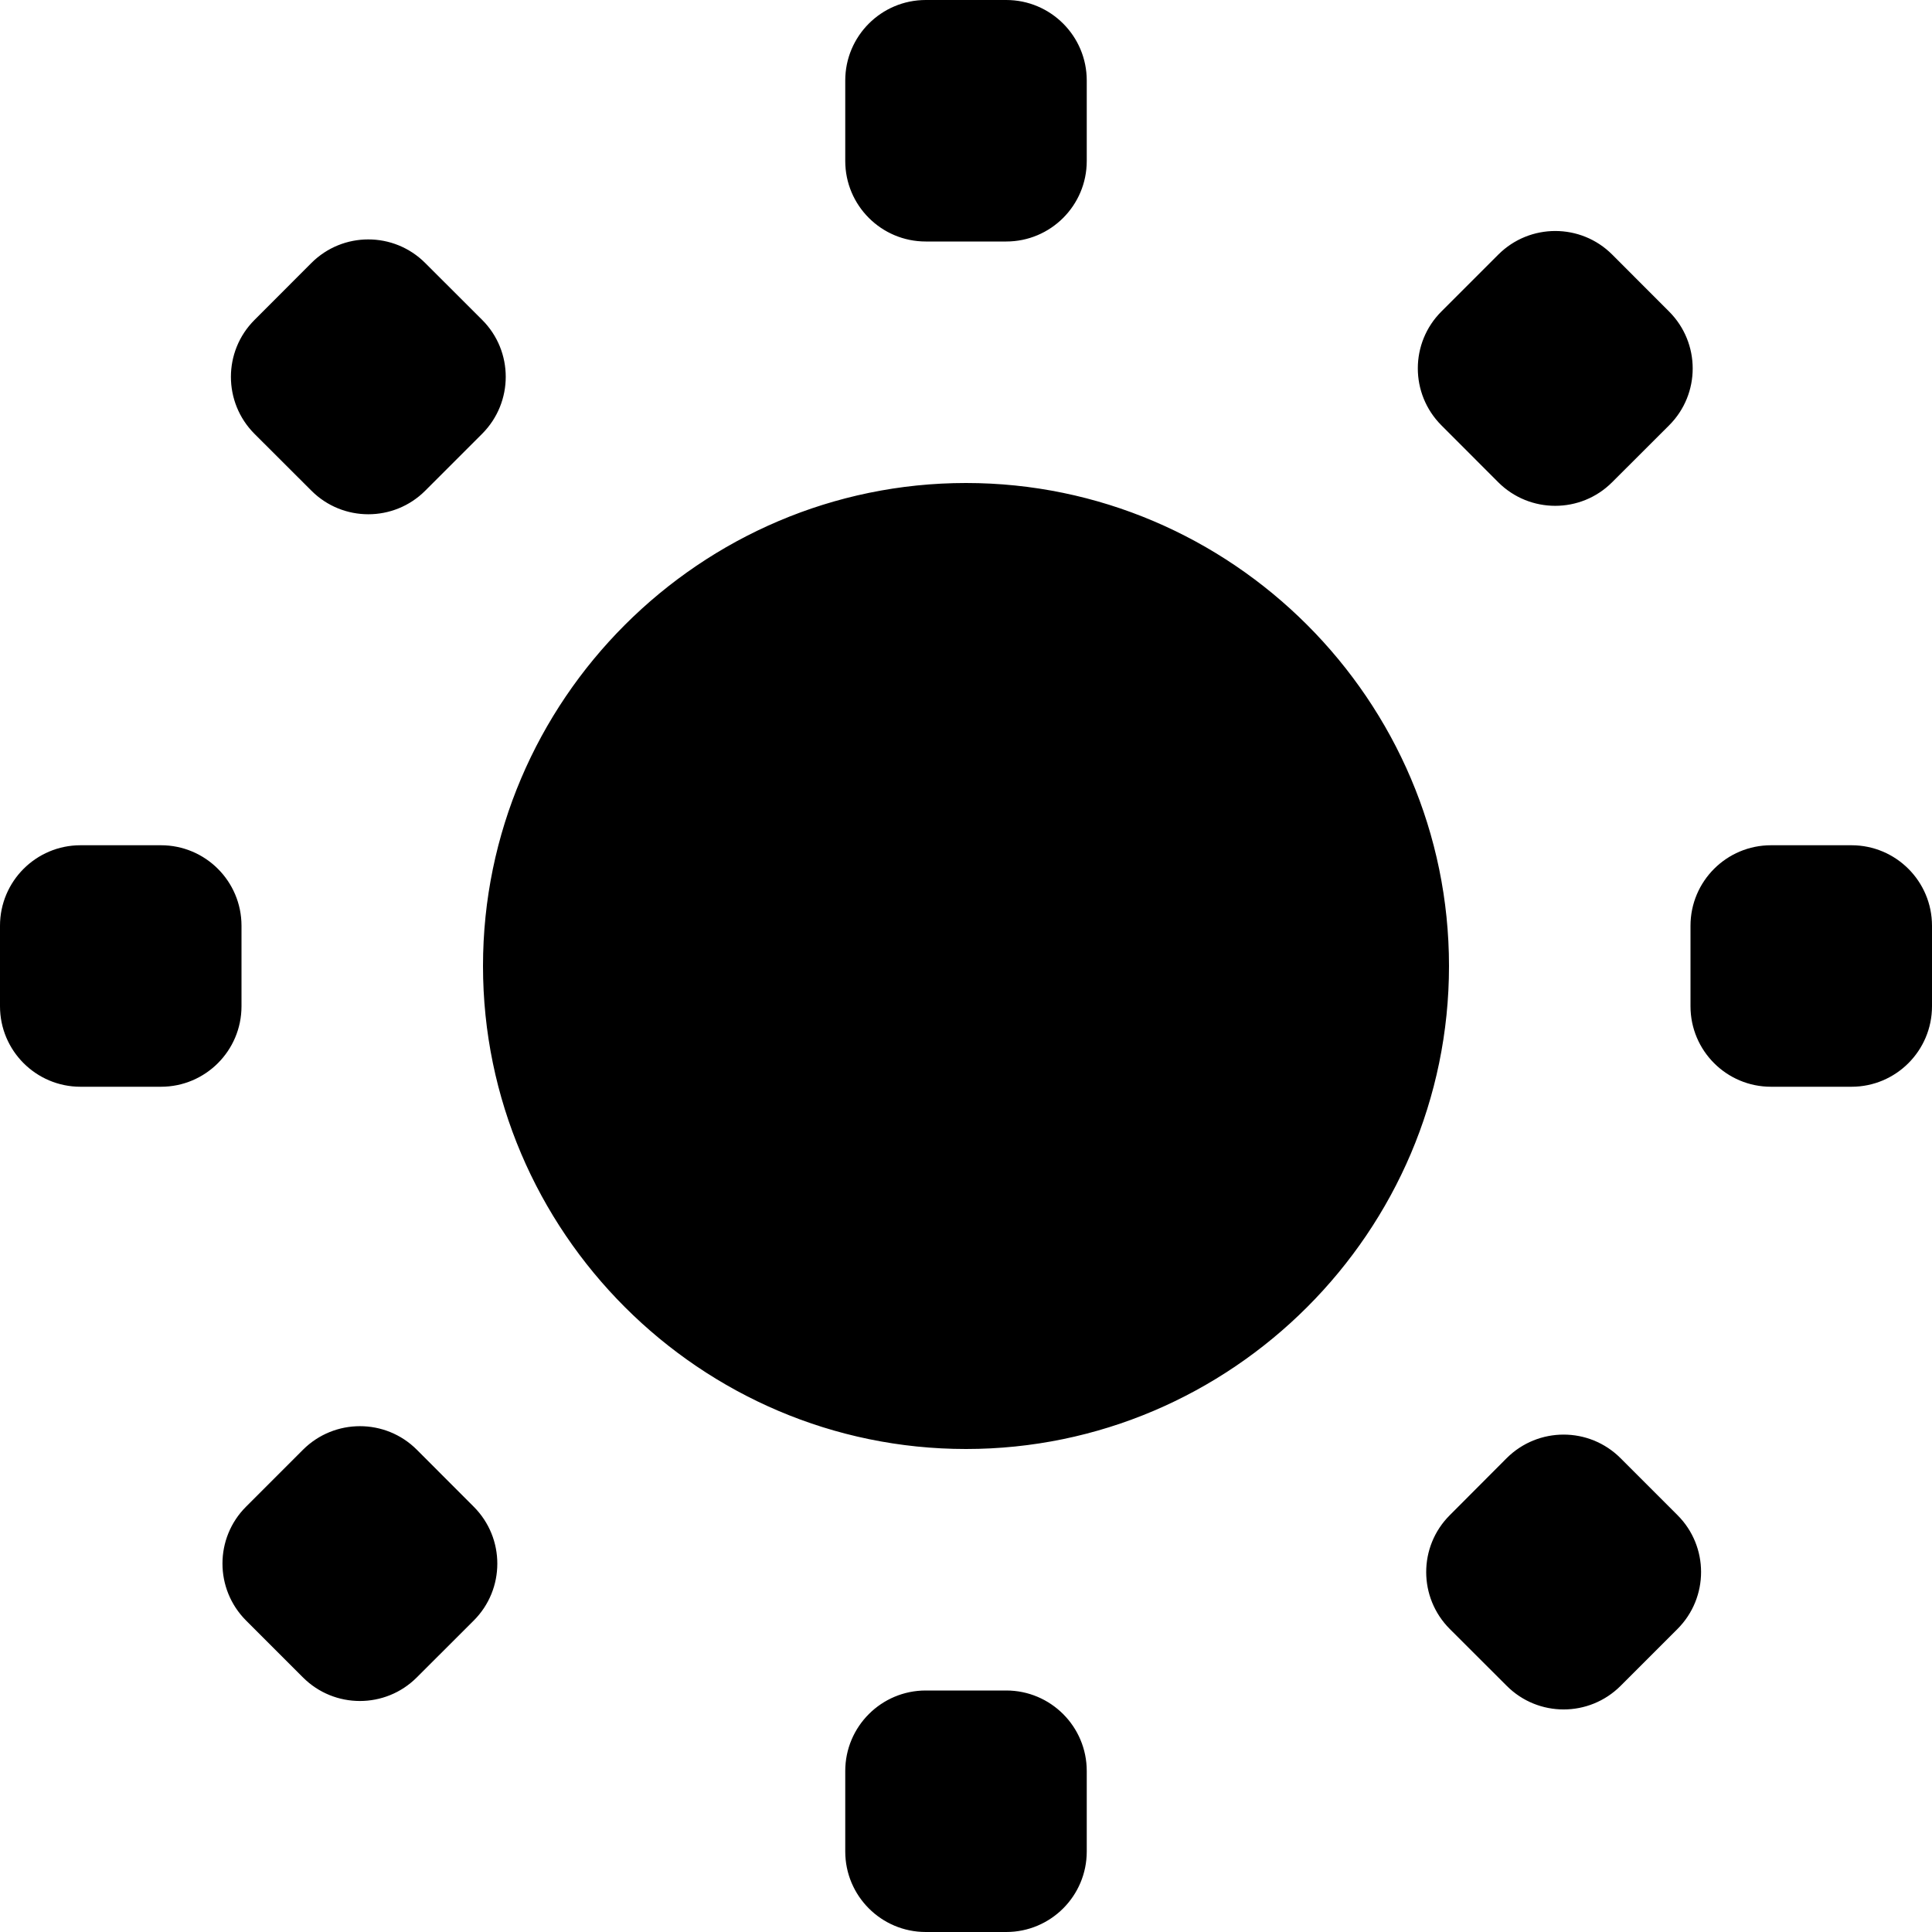 <svg xmlns="http://www.w3.org/2000/svg" viewBox="0 0 24 24"><g fill="currentColor" clip-path="url(#clip0_2950_58)"><path d="M12.5 0H11.5C10.948 0 10.5.448 10.5 1V2C10.5 2.552 10.948 3 11.5 3H12.5C13.052 3 13.5 2.552 13.5 2V1C13.5.448 13.052 0 12.5 0zM20.734 3.87L20.027 3.162C19.637 2.772 19.004 2.772 18.613 3.162L17.906 3.869C17.515 4.259 17.515 4.892 17.905 5.283L18.612 5.991C19.003 6.381 19.636 6.381 20.026 5.991L20.734 5.284C21.125 4.894 21.125 4.261 20.734 3.87zM23 10.5H22C21.448 10.5 21 10.948 21 11.5V12.5C21 13.052 21.448 13.5 22 13.5H23C23.552 13.5 24 13.052 24 12.5V11.5C24 10.948 23.552 10.5 23 10.5zM18.01 20.236L18.718 20.943C19.108 21.333 19.741 21.333 20.132 20.942L20.839 20.235C21.229 19.844 21.229 19.211 20.838 18.821L20.131 18.114C19.74 17.723 19.107 17.724 18.716 18.114L18.01 18.822C17.619 19.212 17.619 19.845 18.01 20.236zM12.5 21H11.5C10.948 21 10.5 21.448 10.5 22V23C10.5 23.552 10.948 24 11.5 24H12.5C13.052 24 13.5 23.552 13.5 23V22C13.5 21.448 13.052 21 12.5 21zM3.056 20.13L3.763 20.837C4.153 21.228 4.787 21.228 5.177 20.838L5.885 20.131C6.275 19.741 6.276 19.108 5.885 18.717L5.178 18.009C4.788 17.619 4.155 17.619 3.764 18.009L3.057 18.716C2.666 19.106 2.666 19.739 3.056 20.13zM2 10.5H1C.448 10.5 0 10.948 0 11.5V12.5C0 13.052.448 13.5 1 13.5H2C2.552 13.5 3 13.052 3 12.5V11.5C3 10.948 2.552 10.5 2 10.5zM5.99 3.974L5.282 3.267C4.891 2.876 4.258 2.877 3.868 3.267L3.161 3.975C2.771 4.365 2.771 4.998 3.161 5.389L3.869 6.096C4.259 6.486 4.893 6.486 5.283 6.095L5.99 5.388C6.38 4.997 6.38 4.364 5.99 3.974zM12 6C8.7 6 6 8.7 6 12 6 15.3 8.7 18 12 18 15.3 18 18 15.3 18 12 18 8.7 15.3 6 12 6z"/></g></svg>